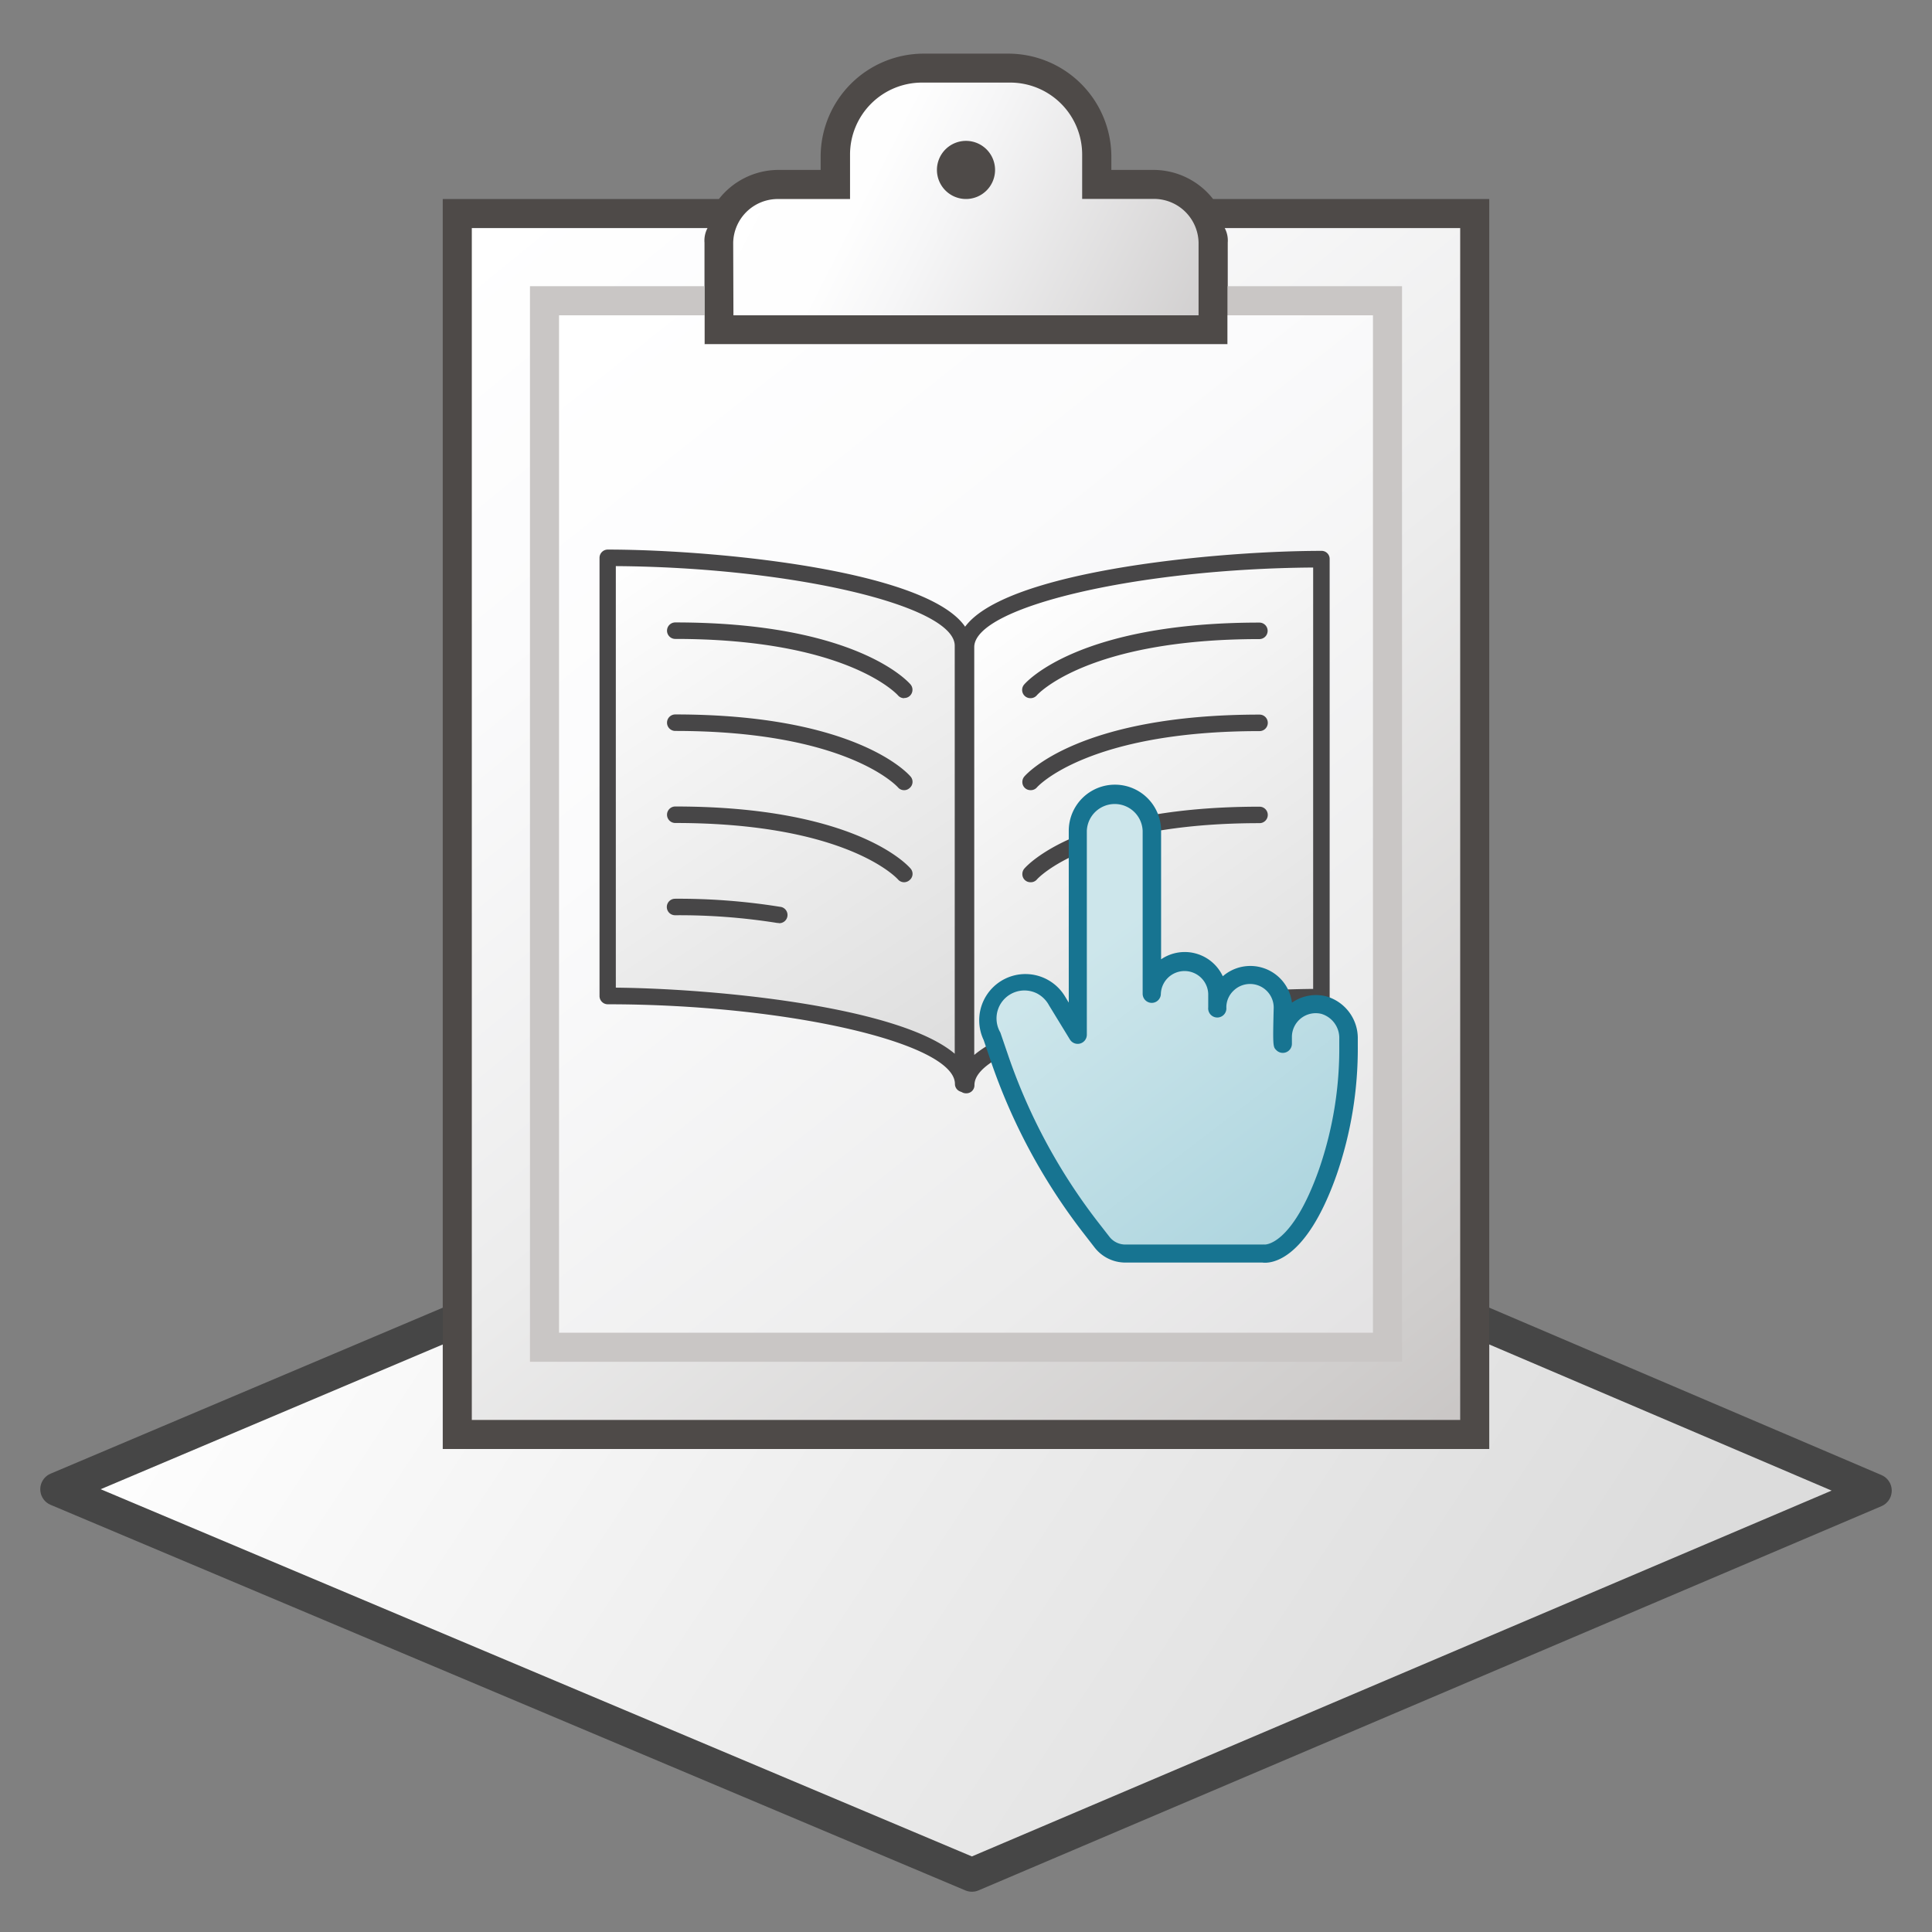 <svg id="Image" xmlns="http://www.w3.org/2000/svg" xmlns:xlink="http://www.w3.org/1999/xlink" viewBox="0 0 48 48">
  <rect x="0" y="0" width="48" height="48" fill="#808080" stroke="none"/>
  <defs>
    <linearGradient id="linear-gradient" x1="-8.377" y1="22.335" x2="4.276" y2="-11.001" gradientTransform="matrix(0.809, -0.588, -0.57, -0.821, 27.372, 39.431)" gradientUnits="userSpaceOnUse">
      <stop offset="0" stop-color="#fff"/>
      <stop offset="1" stop-color="#dcdcdc"/>
    </linearGradient>
    <linearGradient id="linear-gradient-2" x1="29.969" y1="7.067" x2="17.816" y2="0.874" gradientTransform="translate(0 2)" gradientUnits="userSpaceOnUse">
      <stop offset="0" stop-color="#c9c6c5"/>
      <stop offset="0" stop-color="#cecccc"/>
      <stop offset="0.56" stop-color="#f6f6f7"/>
      <stop offset="0.699" stop-color="#fefefe"/>
      <stop offset="1" stop-color="#fff"/>
    </linearGradient>
    <linearGradient id="linear-gradient-3" x1="11.929" y1="3.742" x2="36.254" y2="33.426" gradientTransform="translate(0 2)" gradientUnits="userSpaceOnUse">
      <stop offset="0" stop-color="#fff"/>
      <stop offset="0.221" stop-color="#fbfbfc"/>
      <stop offset="0.541" stop-color="#ececec"/>
      <stop offset="0.92" stop-color="#d0cecd"/>
      <stop offset="1" stop-color="#c9c6c5"/>
    </linearGradient>
    <linearGradient id="linear-gradient-4" x1="14.239" y1="6.256" x2="33.851" y2="30.801" gradientTransform="translate(0 2)" gradientUnits="userSpaceOnUse">
      <stop offset="0" stop-color="#fff"/>
      <stop offset="0.335" stop-color="#fbfbfc"/>
      <stop offset="0.82" stop-color="#ececec"/>
      <stop offset="1" stop-color="#e4e3e4"/>
    </linearGradient>
    <linearGradient id="linear-gradient-5" x1="15.165" y1="34.213" x2="23.928" y2="21.076" gradientTransform="matrix(1, 0, 0, -1, 0, 48)" xlink:href="#linear-gradient"/>
    <linearGradient id="linear-gradient-6" x1="24.505" y1="32.954" x2="32.999" y2="21.271" gradientTransform="matrix(1, 0, 0, -1, 0, 48)" xlink:href="#linear-gradient"/>
    <linearGradient id="linear-gradient-7" x1="28.027" y1="32.774" x2="44.517" y2="25.42" gradientTransform="matrix(0.879, 0.477, 0.477, -0.879, -13.29, 39.104)" gradientUnits="userSpaceOnUse">
      <stop offset="0" stop-color="#cde6eb"/>
      <stop offset="1" stop-color="#8cc3d2"/>
    </linearGradient>
  </defs>
  <g id="g912">
    <path id="rect864" d="M1.421,37l22.635-9.579,22.523,9.613L24.147,46.579Z" stroke="#464646" stroke-linejoin="round" stroke-width="0.841" fill="url(#linear-gradient)"/>
    <path id="path37" d="M30.139,4.945a1.884,1.884,0,0,0-1.445-.723H27.611V3.861a2.563,2.563,0,0,0-2.528-2.528H22.916a2.562,2.562,0,0,0-2.527,2.528v.361H19.306a1.884,1.884,0,0,0-1.445.723H11V36H37V4.945Z" fill="#4e4a48"/>
    <path id="path39" d="M18.222,7.833H29.778V6.025a1.109,1.109,0,0,0-1.084-1.083H26.886V3.861a1.789,1.789,0,0,0-1.767-1.809h-2.2a1.788,1.788,0,0,0-1.8,1.77V4.945H19.3a1.109,1.109,0,0,0-1.084,1.083Z" fill="url(#linear-gradient-2)"/>
    <path id="circle41" d="M24.722,4.222A.722.722,0,0,1,24,4.944h0a.722.722,0,0,1-.722-.722h0A.722.722,0,0,1,24,3.5h0a.722.722,0,0,1,.722.722Z" fill="#4e4a48"/>
    <path id="path43" d="M30.428,5.667a.655.655,0,0,1,.075.361V8.555h-13V6.028a.655.655,0,0,1,.075-.361H11.722V35.278H36.278V5.667Z" fill="url(#linear-gradient-3)"/>
    <path id="polygon45" d="M13.167,33.833H34.833V7.111H30.5V8.555h-13V7.111H13.167Z" fill="#c9c6c5"/>
    <path id="polygon47" d="M13.889,33.111H34.111V7.833H30.5v.722h-13V7.833H13.889Z" fill="url(#linear-gradient-4)"/>
    <path id="path15" d="M23.925,16.043c0-1.375-5.042-2.184-8.829-2.184V24.742c3.787,0,8.829.808,8.829,2.183Z" fill="url(#linear-gradient-5)"/>
    <path id="path17" d="M23.925,27.13a.2.2,0,0,1-.2-.2h0c0-1.017-4.192-1.979-8.625-1.979a.205.205,0,0,1-.205-.205h0V13.859a.205.205,0,0,1,.205-.205h0c2.83,0,9.034.6,9.034,2.389V26.925a.2.2,0,0,1-.2.2ZM15.3,24.538c2.451.023,7.031.462,8.42,1.642V16.043c0-1-4.064-1.949-8.42-1.978Z" fill="#474647"/>
    <path id="path21" d="M24,16.074c0-1.375,5.043-2.184,8.83-2.184V24.773c-3.787,0-8.83.808-8.83,2.184Z" fill="url(#linear-gradient-6)"/>
    <path id="path23" d="M24,27.163a.2.2,0,0,1-.2-.2V16.074c0-1.787,6.2-2.388,9.035-2.388a.2.2,0,0,1,.2.2V24.773a.2.2,0,0,1-.2.205c-4.434,0-8.625.961-8.625,1.979a.2.2,0,0,1-.2.206ZM32.625,14.1c-4.356.029-8.42.976-8.42,1.978V26.21c1.389-1.179,5.968-1.618,8.42-1.641Z" fill="#474647"/>
    <path id="path29" d="M22.464,17.346a.2.2,0,0,1-.156-.072c-.019-.021-1.27-1.4-5.531-1.4a.2.2,0,0,1,0-.41c4.495,0,5.792,1.479,5.845,1.541a.206.206,0,0,1-.024.289.2.2,0,0,1-.133.048Z" fill="#474647"/>
    <path id="path31" d="M22.464,19.632a.2.2,0,0,1-.156-.072c-.019-.021-1.27-1.4-5.531-1.4a.2.2,0,0,1,0-.41c4.495,0,5.792,1.479,5.845,1.542a.2.2,0,0,1-.025.288h0A.2.2,0,0,1,22.464,19.632Z" fill="#474647"/>
    <path id="path33" d="M22.464,21.919a.2.2,0,0,1-.156-.072c-.019-.021-1.27-1.4-5.531-1.4a.205.205,0,1,1,0-.41c4.495,0,5.792,1.478,5.845,1.541a.2.2,0,0,1-.025.289h0A.207.207,0,0,1,22.464,21.919Z" fill="#474647"/>
    <path id="path35" d="M19.346,22.931a.2.2,0,0,1-.034,0,15.436,15.436,0,0,0-2.54-.192.205.205,0,1,1,0-.41,15.91,15.91,0,0,1,2.606.2.2.2,0,0,1-.033.407Z" fill="#474647"/>
    <path id="path37-4" d="M25.6,17.346a.205.205,0,0,1-.157-.337c.053-.062,1.352-1.541,5.846-1.541a.205.205,0,0,1,0,.41c-4.273,0-5.521,1.382-5.532,1.4A.206.206,0,0,1,25.6,17.346Z" fill="#474647"/>
    <path id="path39-3" d="M25.6,19.631a.2.2,0,0,1-.2-.205.208.208,0,0,1,.047-.131c.053-.062,1.352-1.541,5.846-1.541a.205.205,0,0,1,0,.41c-4.273,0-5.521,1.383-5.532,1.4A.2.2,0,0,1,25.6,19.631Z" fill="#474647"/>
    <path id="path41" d="M25.6,21.919a.2.2,0,0,1-.2-.205.208.208,0,0,1,.047-.131c.053-.063,1.352-1.541,5.846-1.541a.2.2,0,0,1,0,.409c-4.273,0-5.521,1.383-5.532,1.4A.2.2,0,0,1,25.6,21.919Z" fill="#474647"/>
    <path id="path45" d="M33.505,25.814v.168a9.432,9.432,0,0,1-.515,3.137c-.775,2.193-1.613,2.023-1.613,2.023H27.958a.73.73,0,0,1-.581-.287l-.285-.368a14.587,14.587,0,0,1-2.273-4.237l-.173-.508a.92.92,0,1,1,1.615-.882l.517.848V20.643a.92.92,0,0,1,1.84,0v4.049a.815.815,0,0,1,1.629,0v.341a.815.815,0,0,1,1.629.008s-.022.874,0,.9v-.173a.818.818,0,0,1,1.015-.791.852.852,0,0,1,.614.84Z" fill="url(#linear-gradient-7)"/>
    <path id="path47" d="M27.5,31.252A.969.969,0,0,1,27.2,31l-.286-.369a14.753,14.753,0,0,1-2.308-4.3l-.167-.491a1.148,1.148,0,0,1,2.022-1.082l.092.152V20.642a1.147,1.147,0,0,1,2.294,0v3.192a1.043,1.043,0,0,1,1.533.421,1.042,1.042,0,0,1,1.718.656,1.04,1.04,0,0,1,.849-.158,1.081,1.081,0,0,1,.787,1.061v.169a9.616,9.616,0,0,1-.528,3.211c-.766,2.169-1.648,2.2-1.841,2.174h-3.4A.968.968,0,0,1,27.5,31.252Zm-1.713-6.558a.694.694,0,0,0-.943.942.146.146,0,0,1,.016.036l.174.508a14.363,14.363,0,0,0,2.237,4.171l.287.369a.5.5,0,0,0,.4.2h3.42a.22.22,0,0,1,.044,0h0s.676.041,1.352-1.878a9.166,9.166,0,0,0,.5-3.062v-.169a.625.625,0,0,0-.442-.621.592.592,0,0,0-.717.429.564.564,0,0,0-.018.142v.171a.226.226,0,0,1-.387.159c-.082-.082-.09-.09-.065-1.061a.588.588,0,0,0-1.005-.41.573.573,0,0,0-.172.41h0a.226.226,0,1,1-.45.047.185.185,0,0,1,0-.047v-.34a.589.589,0,0,0-1.177,0h0a.226.226,0,0,1-.452,0V20.643a.694.694,0,0,0-1.387,0V25.71a.227.227,0,0,1-.42.117l-.519-.849A.712.712,0,0,0,25.786,24.694Z" fill="#177491"/>
  </g>
</svg>
